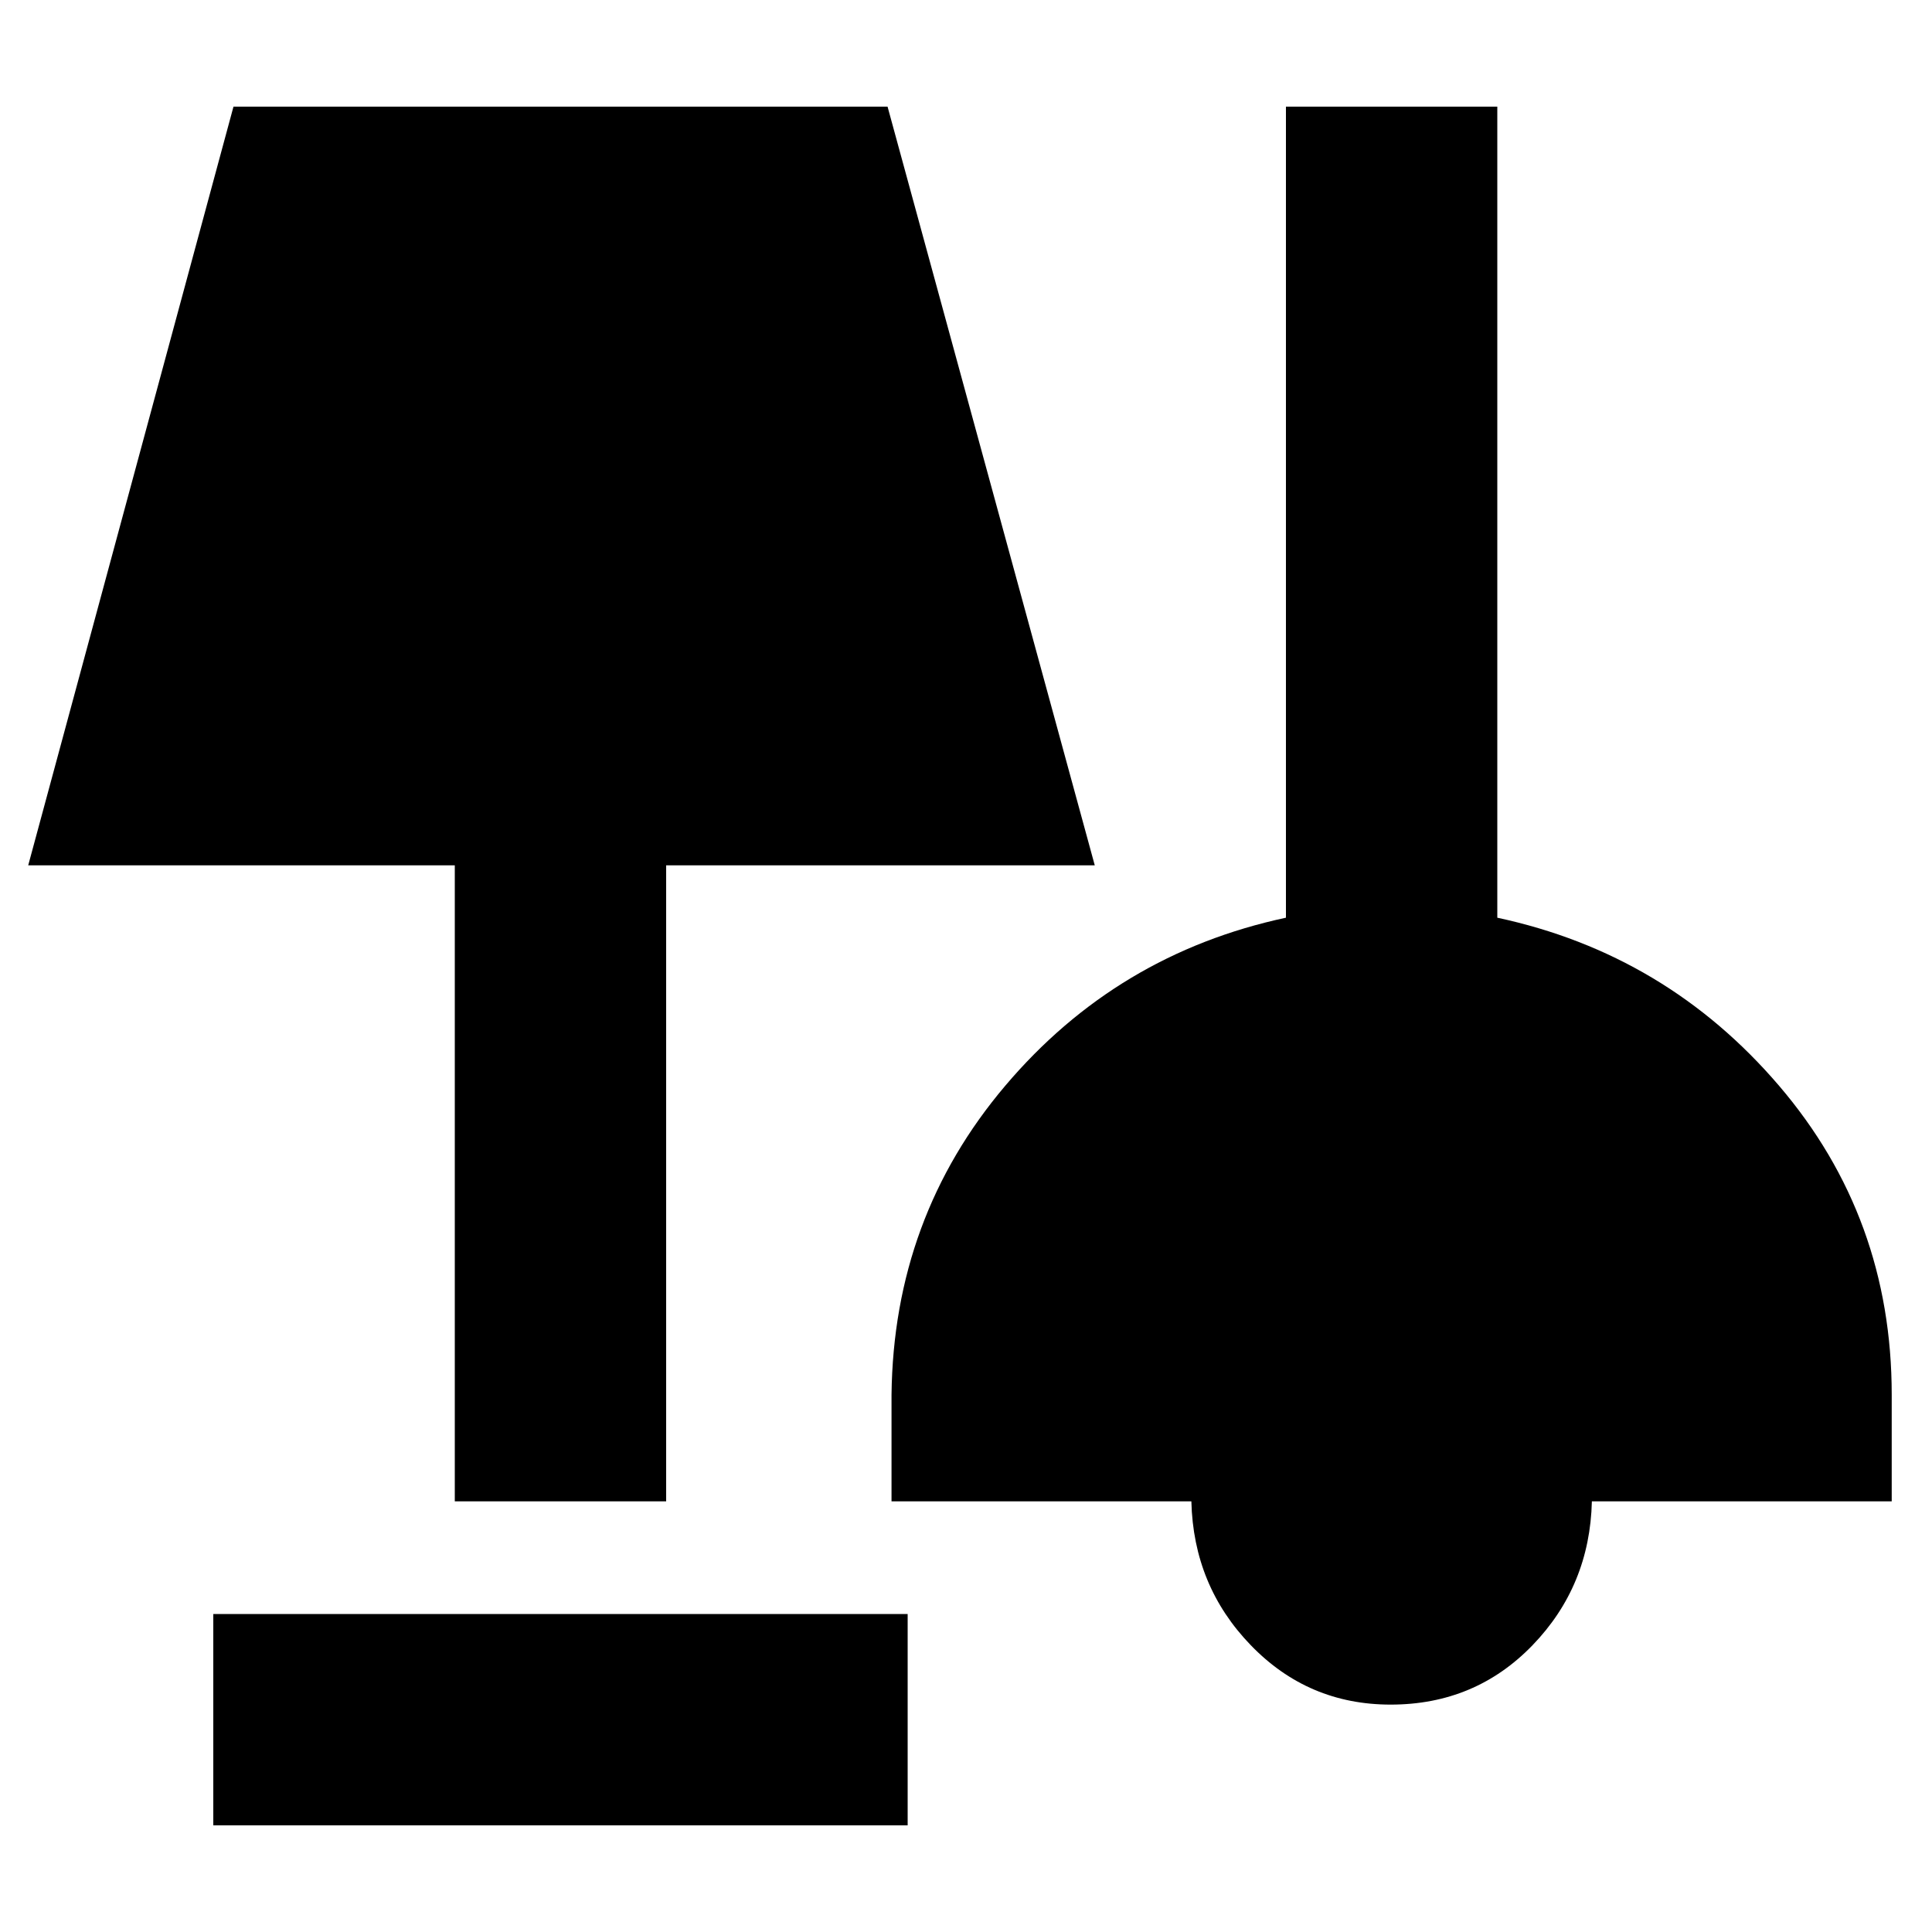 <svg xmlns="http://www.w3.org/2000/svg" height="20" width="20"><path d="M2.208 18.896v-2.188h7.188v2.188Zm12.188-1.25q-.854 0-1.448-.615-.594-.614-.615-1.489H9.229v-1.104q.021-1.834 1.177-3.198 1.156-1.365 2.906-1.74V1.104H15.5V9.5q1.75.375 2.917 1.74 1.166 1.364 1.166 3.198v1.104h-3.104q-.021.875-.614 1.489-.594.615-1.469.615Zm-9.688-2.104V8.958H.292l2.125-7.854h6.771l2.145 7.854H6.896v6.584Z"/></svg>